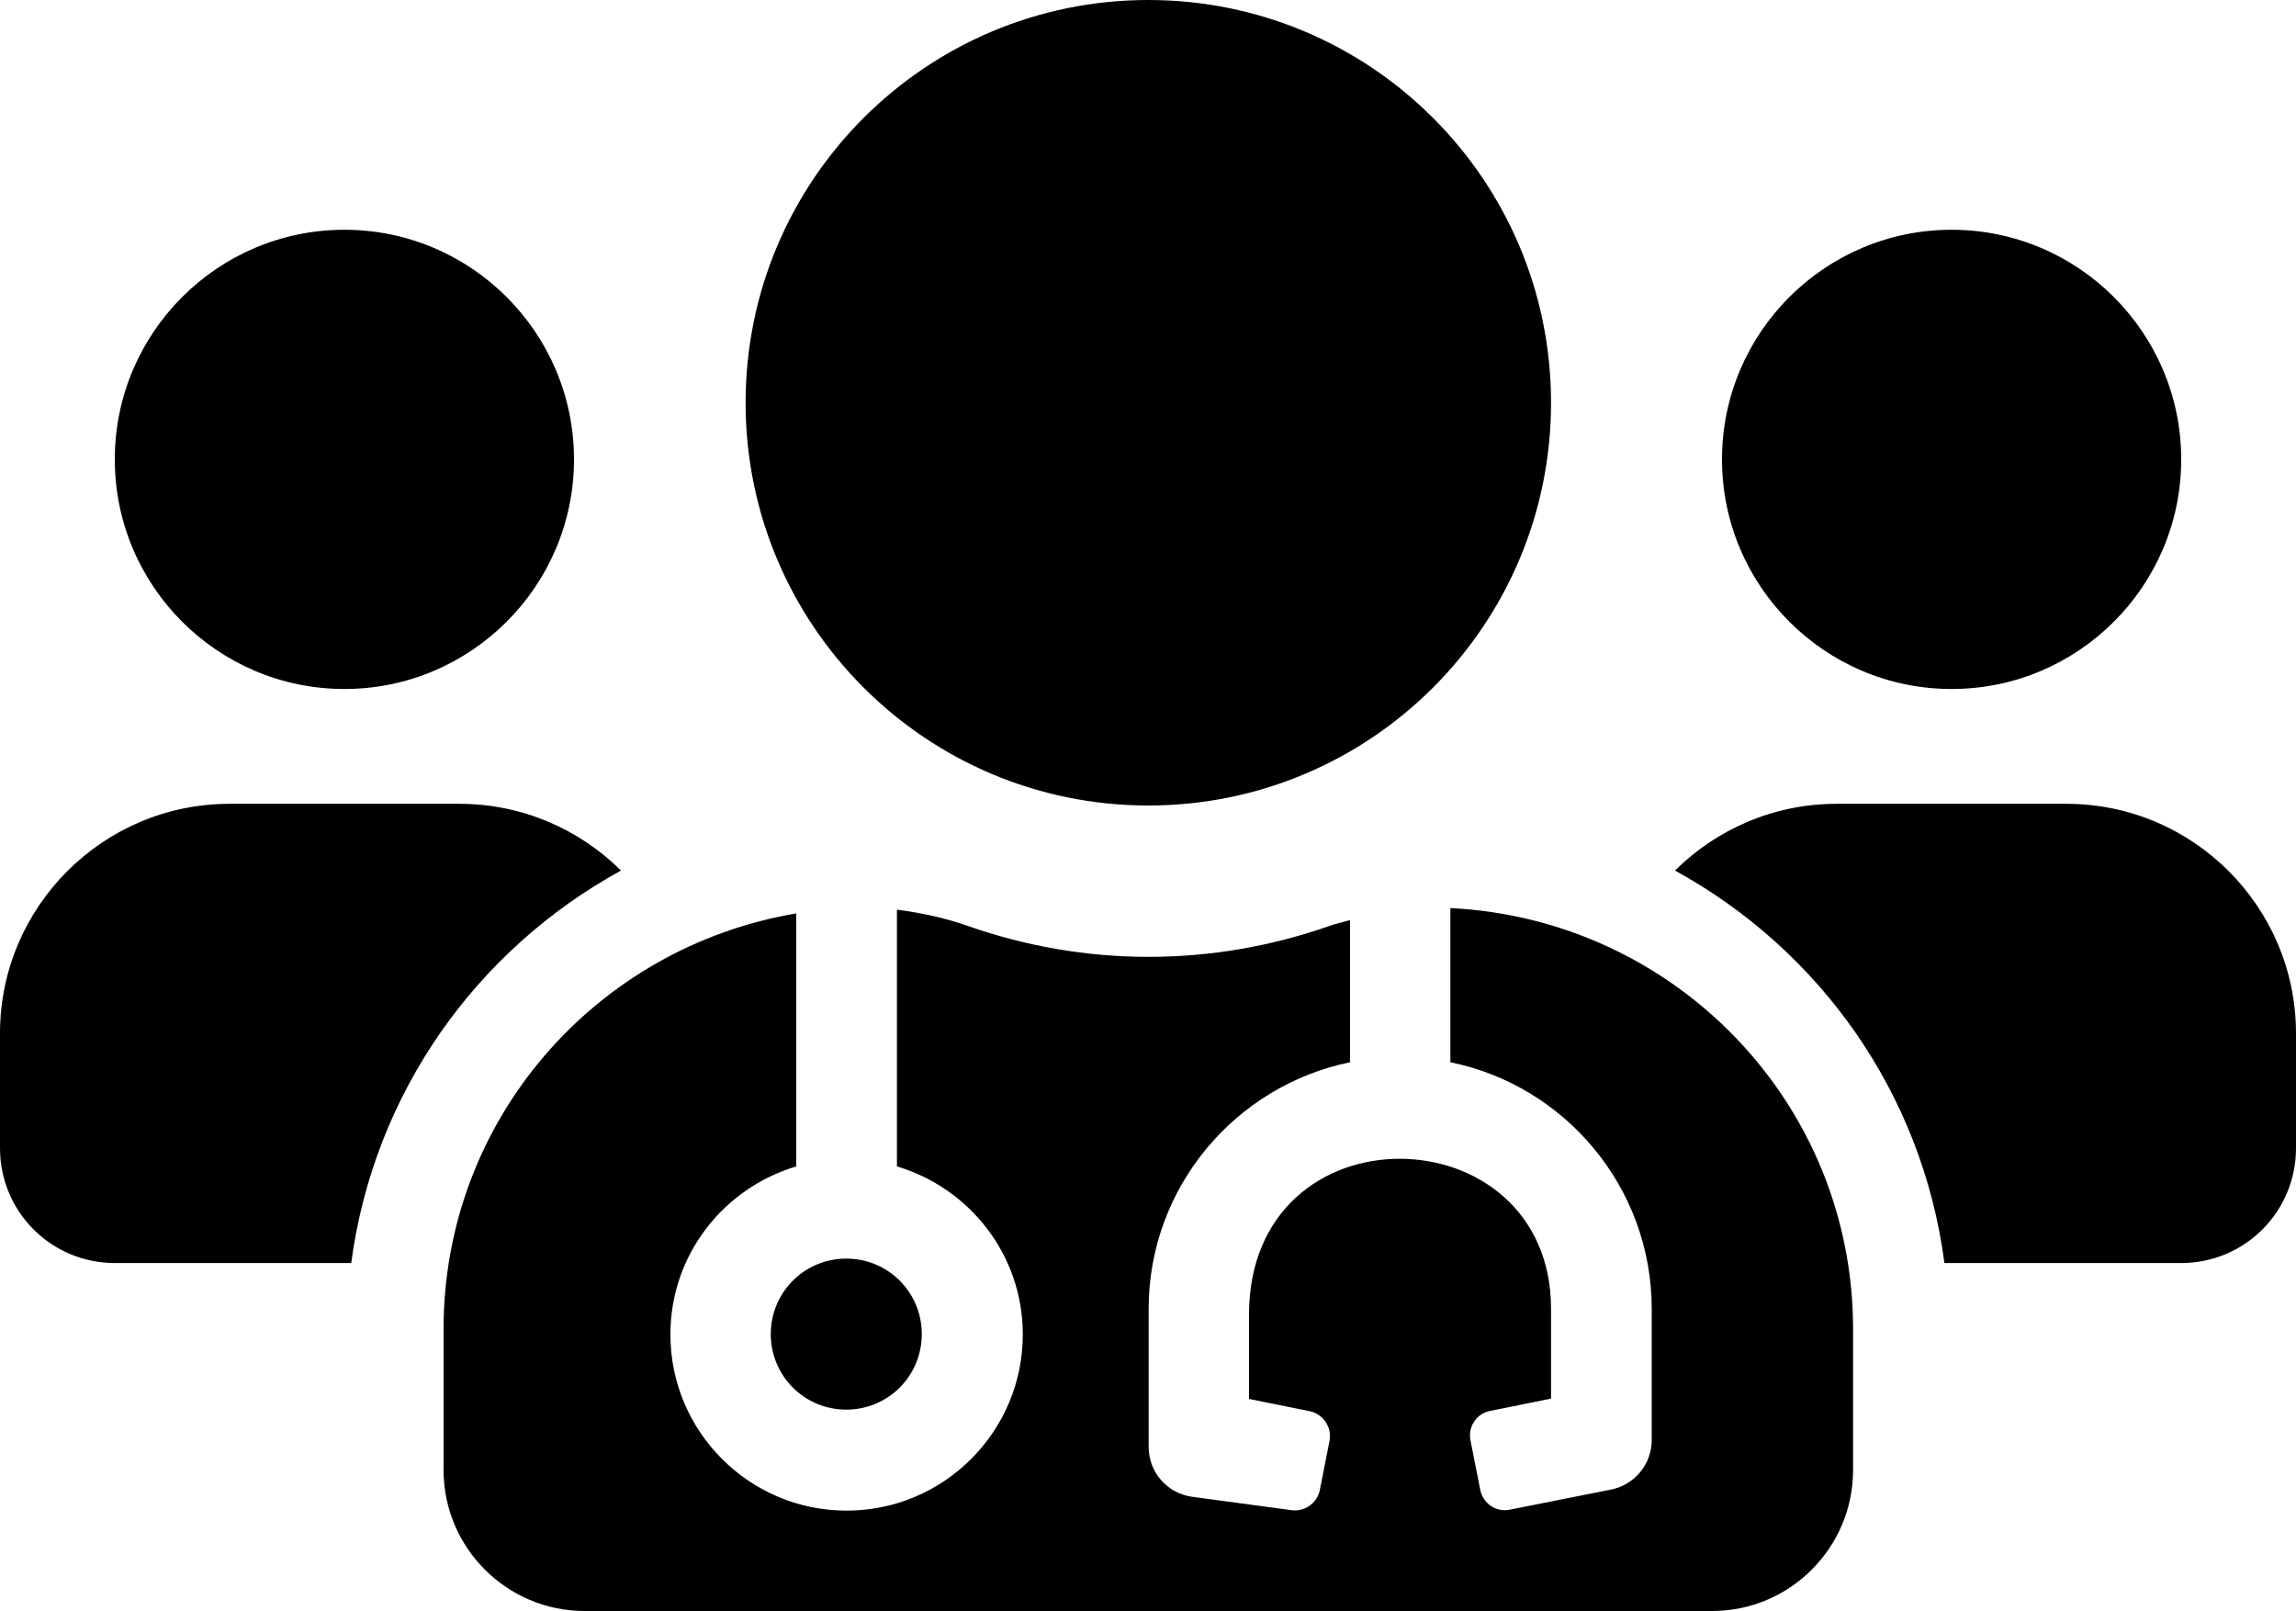 <?xml version="1.0" encoding="UTF-8" standalone="no"?>
<!DOCTYPE svg PUBLIC "-//W3C//DTD SVG 1.1//EN" "http://www.w3.org/Graphics/SVG/1.1/DTD/svg11.dtd">
<svg width="100%" height="100%" viewBox="0 0 640 449" version="1.1" xmlns="http://www.w3.org/2000/svg" xmlns:xlink="http://www.w3.org/1999/xlink" xml:space="preserve" xmlns:serif="http://www.serif.com/" style="fill-rule:evenodd;clip-rule:evenodd;stroke-linejoin:round;stroke-miterlimit:2;">
    <g transform="matrix(1,0,0,1,0,-31.959)">
        <path d="M96,224C131.3,224 160,195.3 160,160C160,124.7 131.3,96 96,96C60.7,96 32,124.7 32,160C32,195.3 60.7,224 96,224ZM544,224C579.3,224 608,195.3 608,160C608,124.7 579.3,96 544,96C508.7,96 480,124.7 480,160C480,195.3 508.7,224 544,224ZM576,256L512,256C494.4,256 478.5,263.1 466.9,274.6C507.2,296.7 535.8,336.6 542,384L608,384C625.7,384 640,369.7 640,352L640,320C640,284.7 611.3,256 576,256ZM173.1,274.6C161.5,263.1 145.6,256 128,256L64,256C28.7,256 0,284.7 0,320L0,352C0,369.7 14.3,384 32,384L97.9,384C104.2,336.6 132.8,296.7 173.1,274.6Z" style="fill-rule:nonzero;"/>
        <g transform="matrix(0.877,0,0,0.877,123.642,31.959)">
            <path d="M224,256C294.7,256 352,198.7 352,128C352,57.3 294.7,0 224,0C153.3,0 96,57.3 96,128C96,198.7 153.3,256 224,256ZM104,424C104,437.3 114.7,448 128,448C141.3,448 152,437.3 152,424C152,410.7 141.3,400 128,400C114.7,400 104,410.7 104,424ZM320,288.6L320,337.6C356.5,345 384,377.4 384,416L384,457.7C384,465.3 378.6,471.9 371.1,473.4L338.9,479.8C334.6,480.7 330.4,477.9 329.5,473.5L326.4,457.8C325.5,453.5 328.3,449.2 332.7,448.4L352,444.5L352,416C352,353.2 256,350.9 256,417.9L256,444.6L275.3,448.5C279.6,449.4 282.4,453.6 281.6,457.9L278.5,473.6C277.6,477.9 273.4,480.7 269.1,479.9L237.9,475.7C230,474.6 224.1,467.9 224.1,459.8L224.1,416C224.1,377.4 251.6,345.1 288.1,337.6L288.1,292.4C285.9,293.1 283.7,293.5 281.5,294.3C263.5,300.6 244.2,304.1 224.1,304.1C204,304.1 184.7,300.6 166.7,294.3C159.3,291.7 151.8,290.1 144.1,289.1L144.1,370.7C167.2,377.6 184.1,398.8 184.1,424.1C184.1,455 159,480.1 128.1,480.1C97.2,480.1 72.1,455 72.1,424.1C72.1,398.8 89,377.6 112.1,370.7L112.1,290.3C48.5,301 0,355.8 0,422.4L0,467.2C0,491.9 20.1,512 44.8,512L403.2,512C427.9,512 448,491.9 448,467.2L448,422.4C448,350.4 391.2,292.1 320,288.6Z" style="fill-rule:nonzero;"/>
        </g>
    </g>
</svg>
